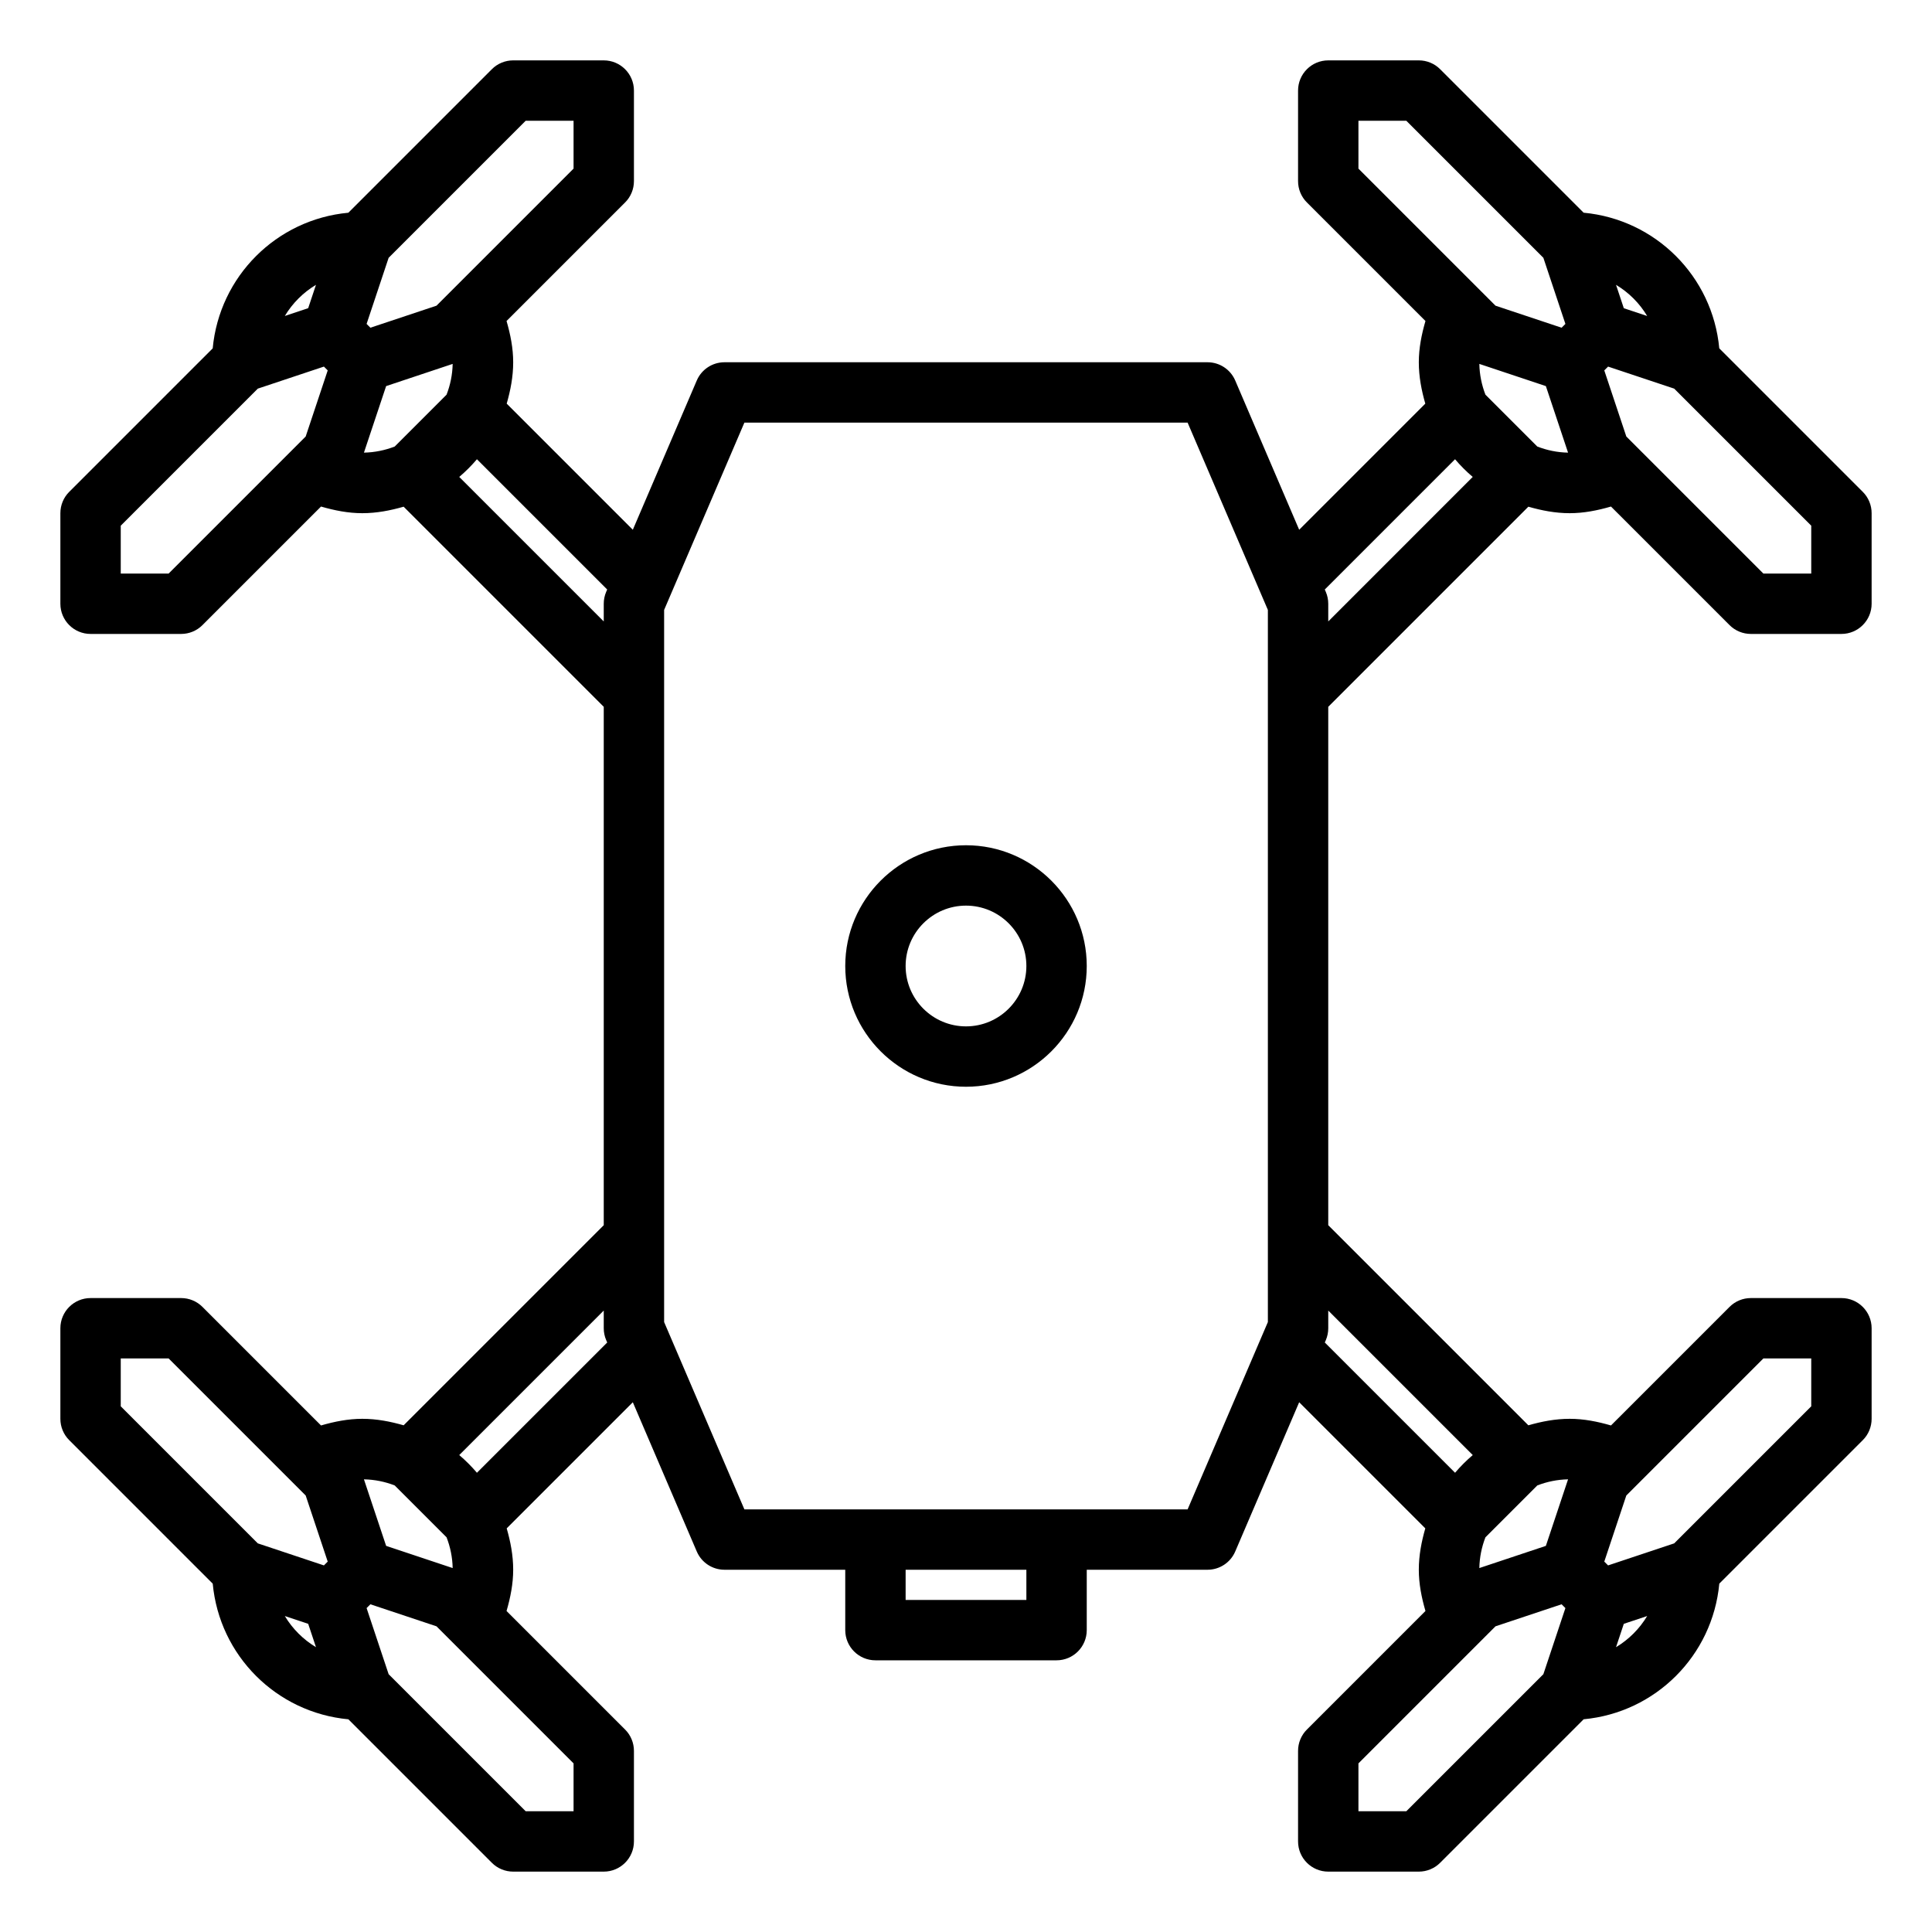<svg id="Layer_1_1_" enable-background="new 0 0 64 64" height="512" viewBox="0 0 64 64" width="512" xmlns="http://www.w3.org/2000/svg"><path d="m56.953 11.539c-.222-2.384-2.109-4.27-4.493-4.493l-4.754-4.754c-.186-.187-.441-.292-.706-.292h-3c-.552 0-1 .448-1 1v3c0 .265.105.52.293.707l3.927 3.927c-.13.448-.22.902-.22 1.366 0 .479.089.932.215 1.371l-4.178 4.178-2.118-4.943c-.157-.368-.519-.606-.919-.606h-16c-.4 0-.762.238-.919.606l-2.118 4.943-4.178-4.178c.126-.439.215-.892.215-1.371 0-.464-.09-.918-.22-1.366l3.927-3.927c.188-.187.293-.442.293-.707v-3c0-.552-.448-1-1-1h-3c-.265 0-.52.105-.707.293l-4.754 4.754c-2.384.222-4.27 2.109-4.493 4.493l-4.754 4.754c-.187.186-.292.441-.292.706v3c0 .552.448 1 1 1h3c.265 0 .52-.105.707-.293l3.927-3.927c.448.13.902.22 1.366.22.479 0 .932-.089 1.371-.215l6.629 6.629v17.172l-6.629 6.629c-.439-.126-.892-.215-1.371-.215-.464 0-.918.09-1.366.22l-3.927-3.927c-.187-.188-.442-.293-.707-.293h-3c-.552 0-1 .448-1 1v3c0 .265.105.52.293.707l4.754 4.754c.222 2.384 2.109 4.27 4.493 4.493l4.754 4.754c.186.187.441.292.706.292h3c.552 0 1-.448 1-1v-3c0-.265-.105-.52-.293-.707l-3.927-3.927c.13-.448.22-.902.22-1.366 0-.479-.089-.932-.215-1.371l4.178-4.178 2.118 4.943c.157.368.519.606.919.606h4v2c0 .552.448 1 1 1h6c.552 0 1-.448 1-1v-2h4c.4 0 .762-.238.919-.606l2.118-4.943 4.178 4.178c-.126.439-.215.892-.215 1.371 0 .464.09.919.22 1.366l-3.927 3.927c-.188.187-.293.442-.293.707v3c0 .552.448 1 1 1h3c.265 0 .52-.105.707-.293l4.754-4.754c2.384-.222 4.27-2.109 4.493-4.493l4.754-4.754c.187-.186.292-.441.292-.706v-3c0-.552-.448-1-1-1h-3c-.265 0-.52.105-.707.293l-3.927 3.927c-.448-.13-.902-.22-1.366-.22-.479 0-.932.089-1.371.215l-6.629-6.629v-17.172l6.629-6.629c.439.126.892.215 1.371.215.464 0 .918-.09 1.366-.22l3.927 3.927c.187.188.442.293.707.293h3c.552 0 1-.448 1-1v-3c0-.265-.105-.52-.293-.707zm-2.388-1.071-.774-.258-.258-.774c.424.254.777.607 1.032 1.032zm-3.64 4.324-1.718-1.718c-.123-.318-.195-.66-.202-1.019l2.204.735.735 2.204c-.359-.006-.701-.079-1.019-.202zm-5.925-10.792h1.586l4.54 4.54.73 2.19-.126.126-2.19-.73-4.54-4.54zm-31.925 10.792c-.318.123-.66.195-1.019.202l.735-2.204 2.204-.735c-.007.359-.079.701-.202 1.019zm-.201-6.252 4.54-4.54h1.586v1.586l-4.54 4.54-2.19.73-.126-.126zm-2.407.895-.258.774-.774.258c.255-.424.608-.777 1.032-1.032zm-4.881 9.565h-1.586v-1.586l4.54-4.54 2.19-.73.126.126-.73 2.19zm9.627-3.201c.212-.18.406-.374.586-.586l4.315 4.315-.034.078c-.053.125-.08.259-.08.394v.586zm-2.422 35.41-.735-2.204c.359.007.701.079 1.019.202l1.718 1.718c.123.318.195.66.202 1.019zm-8.791-6.209h1.586l4.54 4.54.73 2.19-.126.126-2.19-.73-4.54-4.54zm5.435 8.533.774.258.258.774c-.424-.255-.777-.608-1.032-1.032zm9.565 6.467h-1.586l-4.54-4.54-.73-2.19.126-.126 2.19.73 4.54 4.54zm-3.201-11.213c-.18-.212-.374-.406-.586-.586l4.787-4.787v.586c0 .135.027.269.081.394l.034.078zm18.201 4.213h-4v-1h4zm5.341-3h-14.682l-2.659-6.205v-2.795-18-2.795l2.659-6.205h14.682l2.659 6.205v2.795 18 2.795zm11.584-.793c.318-.123.66-.195 1.019-.202l-.735 2.204-2.204.735c.007-.359.079-.701.202-1.019zm.201 6.253-4.54 4.54h-1.586v-1.586l4.54-4.54 2.19-.73.126.126zm2.407-.895.258-.774.774-.258c-.255.424-.608.777-1.032 1.032zm4.881-9.565h1.586v1.586l-4.54 4.54-2.19.73-.126-.126.73-2.19zm-9.627 3.201c-.212.18-.406.374-.586.586l-4.315-4.315.034-.078c.053-.125.08-.259.08-.394v-.586zm-4.787-27.615v-.586c0-.135-.027-.269-.081-.394l-.034-.078 4.315-4.315c.18.212.374.406.586.586zm16-1.586h-1.586l-4.54-4.54-.73-2.19.126-.126 2.19.73 4.54 4.54z"/><path d="m32 28c-2.206 0-4 1.794-4 4s1.794 4 4 4 4-1.794 4-4-1.794-4-4-4zm0 6c-1.103 0-2-.897-2-2s.897-2 2-2 2 .897 2 2-.897 2-2 2z"/></svg>